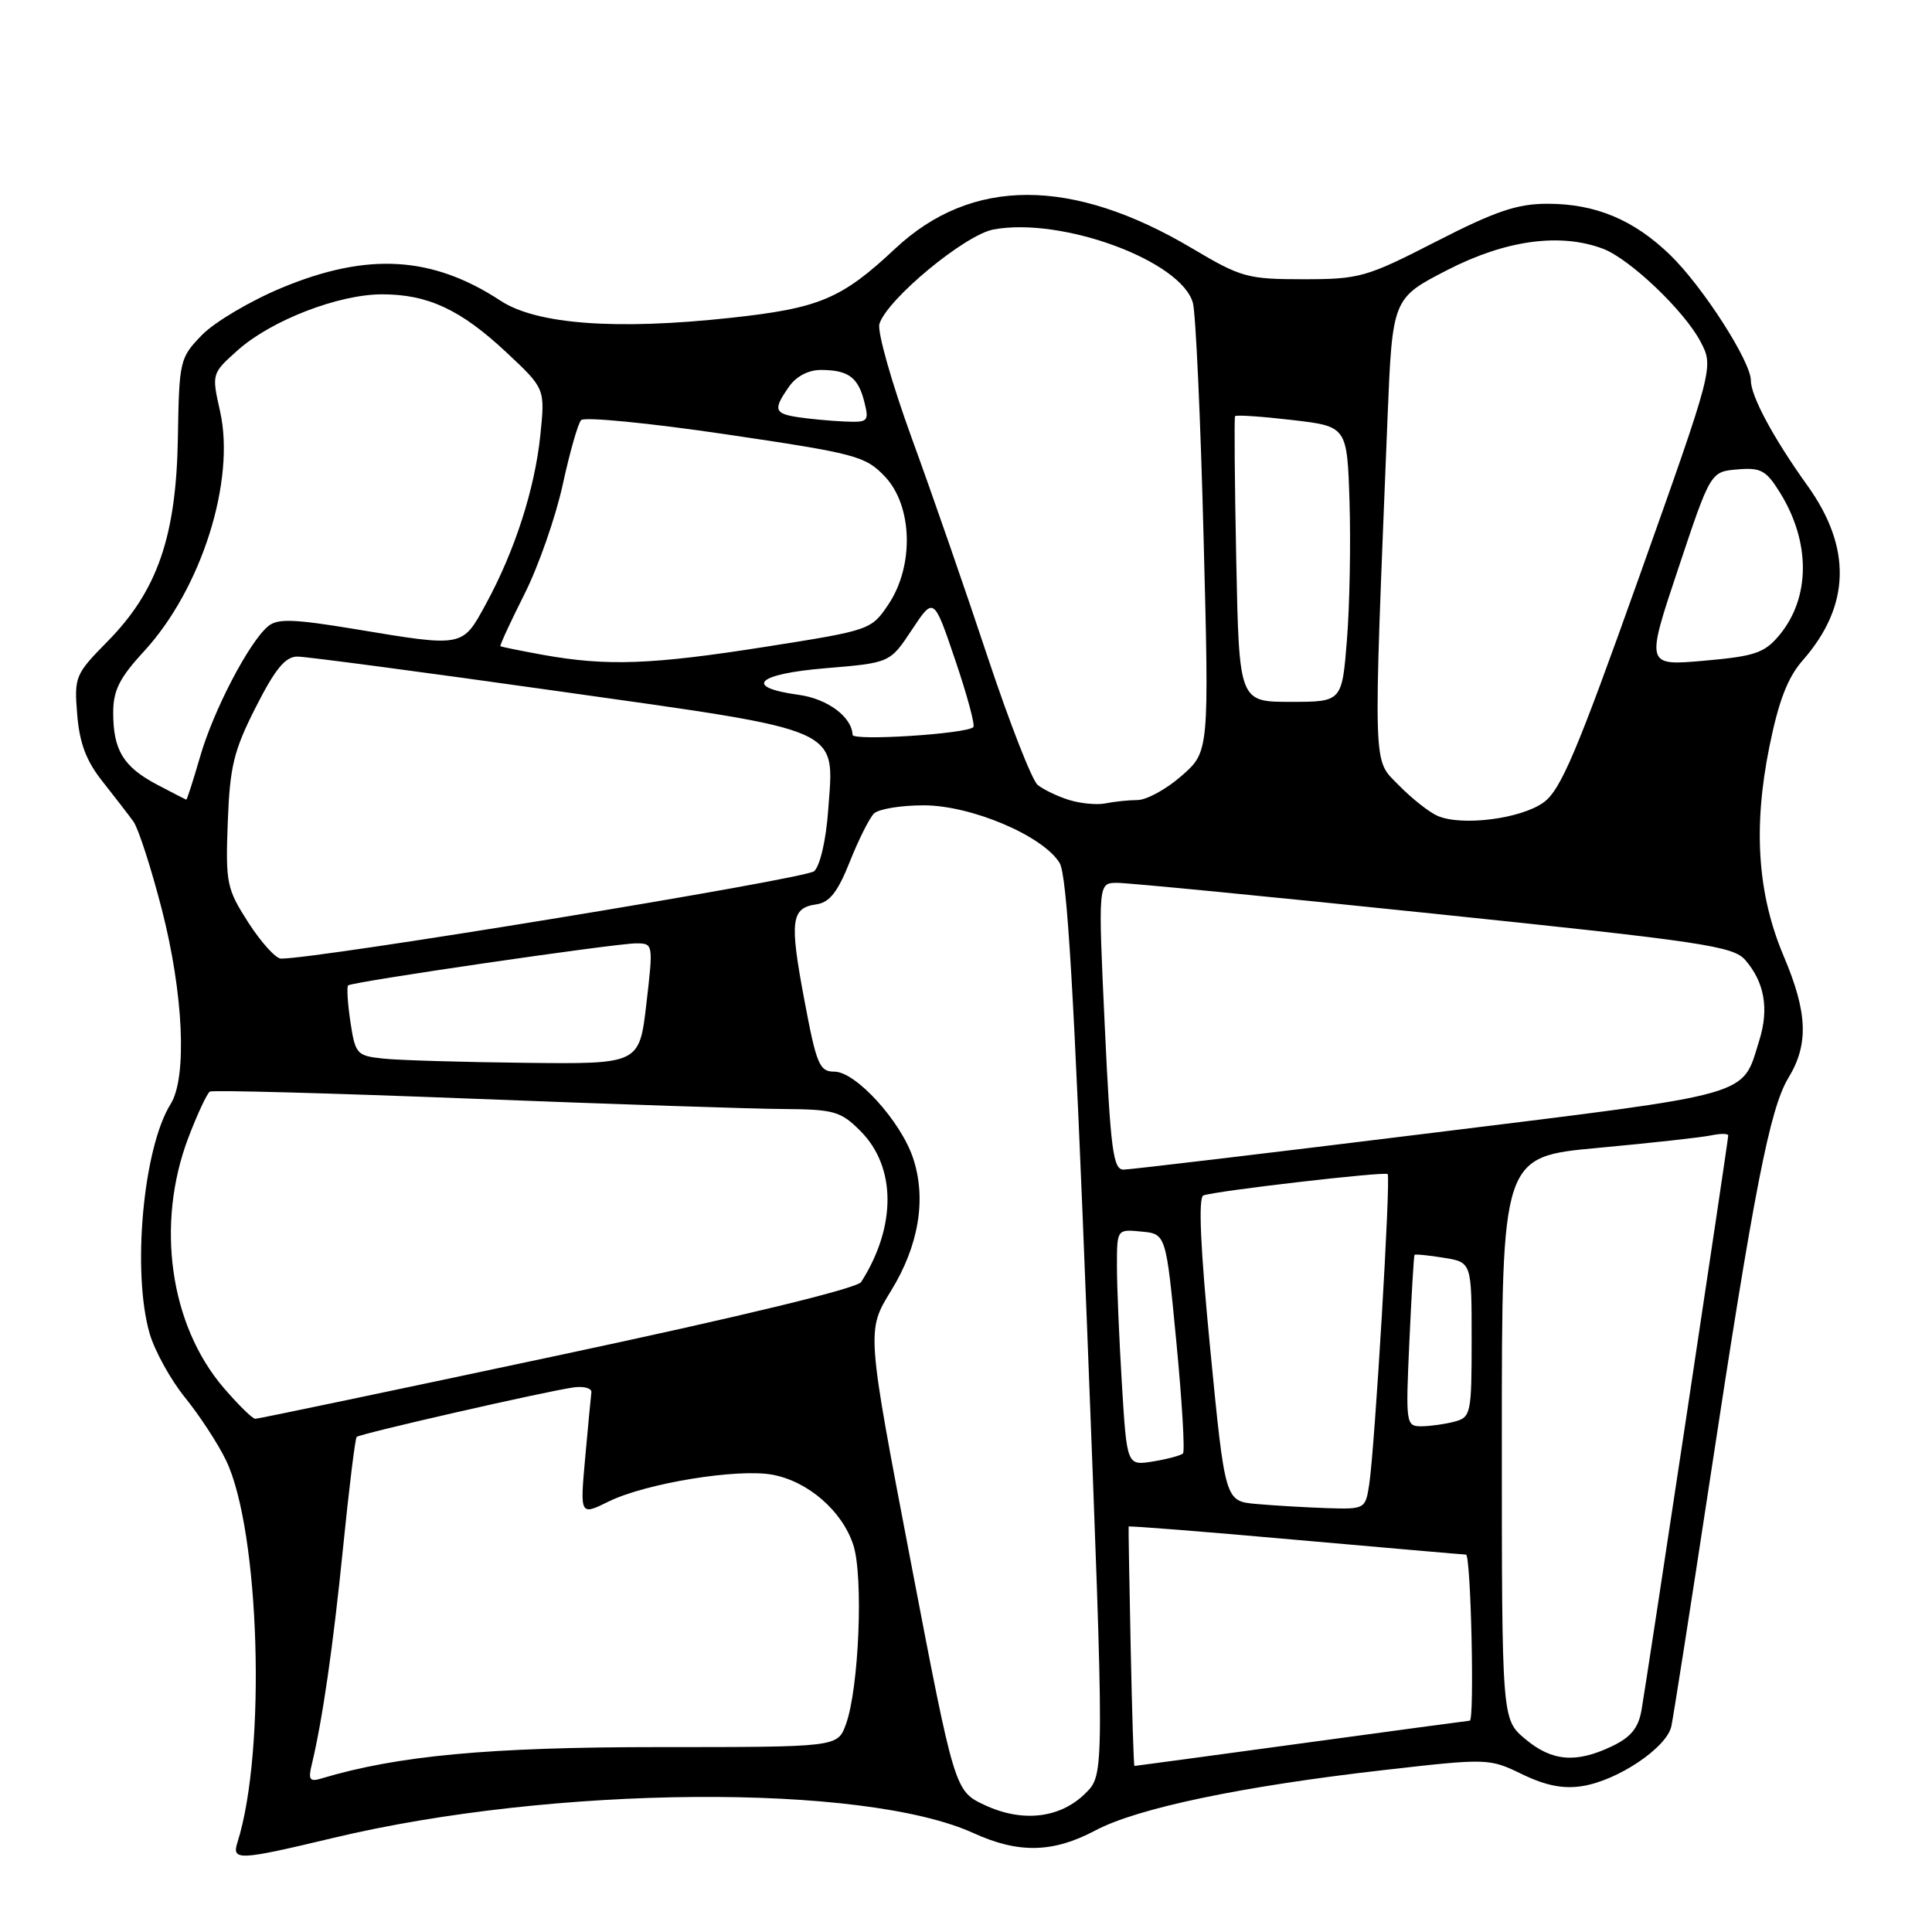 <?xml version="1.0" encoding="UTF-8" standalone="no"?>
<!DOCTYPE svg PUBLIC "-//W3C//DTD SVG 1.1//EN" "http://www.w3.org/Graphics/SVG/1.1/DTD/svg11.dtd" >
<svg xmlns="http://www.w3.org/2000/svg" xmlns:xlink="http://www.w3.org/1999/xlink" version="1.1" viewBox="0 0 256 256">
 <g >
 <path fill="currentColor"
d=" M 44.17 243.53 C 73.32 236.56 114.41 236.25 129.00 242.90 C 134.97 245.62 139.53 245.52 145.13 242.55 C 150.68 239.59 164.58 236.68 183.39 234.54 C 197.15 232.97 197.32 232.98 201.70 235.10 C 204.85 236.62 207.17 237.07 209.70 236.66 C 214.41 235.90 220.84 231.57 221.46 228.75 C 221.73 227.51 224.00 213.00 226.51 196.50 C 232.40 157.67 234.51 146.86 236.98 142.81 C 239.68 138.37 239.52 134.17 236.36 126.72 C 232.88 118.51 232.28 109.68 234.45 98.96 C 235.68 92.87 236.88 89.76 238.87 87.50 C 245.21 80.27 245.41 72.56 239.45 64.28 C 235.00 58.07 232.00 52.50 232.00 50.42 C 232.00 47.90 225.62 37.97 221.32 33.80 C 216.49 29.12 211.43 27.00 205.06 27.00 C 201.03 27.00 198.17 27.97 190.30 32.00 C 181.04 36.75 180.14 37.00 172.70 37.00 C 165.30 37.00 164.45 36.76 157.98 32.92 C 142.04 23.45 128.72 23.46 118.60 32.96 C 111.51 39.60 108.59 40.84 96.85 42.11 C 81.66 43.77 71.09 42.98 66.33 39.85 C 57.28 33.91 48.69 33.41 37.32 38.14 C 33.17 39.87 28.42 42.68 26.76 44.39 C 23.82 47.42 23.74 47.77 23.57 58.00 C 23.36 71.06 20.86 78.29 14.24 85.00 C 9.96 89.35 9.82 89.67 10.23 94.68 C 10.54 98.48 11.43 100.84 13.58 103.54 C 15.18 105.57 17.03 107.96 17.68 108.86 C 18.33 109.76 20.02 114.98 21.43 120.45 C 24.31 131.62 24.82 142.76 22.61 146.29 C 18.97 152.10 17.47 168.55 19.83 176.71 C 20.51 179.02 22.62 182.85 24.54 185.21 C 26.45 187.57 28.89 191.30 29.95 193.50 C 34.43 202.81 35.31 232.01 31.47 244.10 C 30.68 246.58 31.56 246.54 44.17 243.53 Z  M 130.50 239.19 C 126.50 237.32 126.50 237.32 120.66 206.82 C 114.82 176.32 114.82 176.32 118.04 171.08 C 121.74 165.08 122.78 158.89 121.00 153.49 C 119.38 148.58 113.40 142.00 110.57 142.00 C 108.58 142.00 108.19 141.08 106.58 132.50 C 104.60 121.98 104.81 120.31 108.18 119.83 C 109.92 119.58 111.01 118.19 112.60 114.19 C 113.76 111.27 115.20 108.40 115.80 107.80 C 116.40 107.20 119.36 106.71 122.39 106.71 C 128.69 106.71 138.18 110.73 140.40 114.34 C 141.40 115.95 142.32 131.57 144.04 175.80 C 146.35 235.10 146.35 235.10 143.87 237.58 C 140.53 240.93 135.52 241.53 130.50 239.19 Z  M 41.30 233.86 C 42.74 227.86 44.14 218.18 45.46 205.05 C 46.25 197.20 47.06 190.61 47.26 190.40 C 47.70 189.97 72.33 184.35 76.00 183.84 C 77.38 183.65 78.44 183.95 78.36 184.50 C 78.29 185.05 77.92 188.95 77.54 193.16 C 76.85 200.83 76.85 200.83 80.67 198.95 C 85.60 196.53 97.78 194.55 102.37 195.41 C 107.08 196.29 111.58 200.20 113.06 204.69 C 114.43 208.84 113.82 223.77 112.08 228.50 C 110.98 231.50 110.98 231.50 87.24 231.50 C 64.83 231.50 52.67 232.63 42.61 235.65 C 41.05 236.13 40.82 235.82 41.30 233.86 Z  M 149.82 218.25 C 149.64 209.59 149.52 202.40 149.55 202.28 C 149.58 202.16 159.48 202.94 171.55 204.02 C 183.62 205.09 193.84 205.98 194.25 205.99 C 194.90 206.00 195.40 228.00 194.75 228.00 C 194.61 228.00 184.60 229.35 172.50 231.00 C 160.40 232.65 150.42 234.00 150.32 234.00 C 150.22 234.00 150.00 226.91 149.82 218.25 Z  M 202.08 230.41 C 199.00 227.82 199.00 227.82 199.00 190.55 C 199.00 153.27 199.00 153.27 211.75 152.10 C 218.76 151.45 225.51 150.71 226.75 150.44 C 227.99 150.18 229.00 150.19 229.00 150.46 C 229.00 151.13 218.21 222.64 217.50 226.65 C 217.09 228.98 216.07 230.21 213.57 231.40 C 208.80 233.67 205.62 233.39 202.08 230.41 Z  M 166.42 199.28 C 162.33 198.90 162.33 198.90 160.37 178.84 C 159.05 165.30 158.76 158.65 159.46 158.40 C 161.14 157.79 183.46 155.21 183.87 155.57 C 184.31 155.97 182.16 192.02 181.42 196.75 C 180.92 199.96 180.85 200.00 175.70 199.83 C 172.84 199.73 168.66 199.48 166.42 199.28 Z  M 148.66 183.45 C 148.30 177.53 148.00 170.48 148.00 167.78 C 148.00 162.87 148.00 162.87 151.25 163.19 C 154.50 163.50 154.50 163.50 155.87 177.79 C 156.63 185.65 157.02 192.31 156.75 192.59 C 156.47 192.86 154.69 193.34 152.78 193.65 C 149.32 194.21 149.32 194.21 148.66 183.45 Z  M 186.75 177.75 C 187.03 171.56 187.34 166.40 187.43 166.28 C 187.53 166.16 189.27 166.33 191.30 166.66 C 195.00 167.26 195.00 167.26 195.00 177.51 C 195.00 187.30 194.90 187.79 192.75 188.37 C 191.51 188.70 189.54 188.98 188.37 188.99 C 186.29 189.00 186.25 188.72 186.75 177.75 Z  M 29.61 183.86 C 22.50 175.55 20.62 162.19 24.95 150.77 C 26.15 147.62 27.44 144.86 27.81 144.64 C 28.19 144.42 43.80 144.85 62.50 145.58 C 81.20 146.31 99.80 146.93 103.83 146.95 C 110.52 147.00 111.40 147.25 114.00 149.85 C 118.76 154.61 118.80 162.51 114.11 169.87 C 113.56 170.72 98.28 174.43 73.86 179.62 C 52.21 184.23 34.20 188.00 33.83 188.00 C 33.46 188.00 31.56 186.14 29.61 183.86 Z  M 146.39 136.00 C 145.50 117.00 145.50 117.00 148.00 116.98 C 149.38 116.97 168.28 118.81 190.00 121.07 C 225.65 124.77 229.67 125.37 231.26 127.21 C 233.81 130.16 234.42 133.67 233.12 137.84 C 230.76 145.39 232.93 144.78 189.80 150.11 C 168.18 152.78 149.78 154.97 148.89 154.98 C 147.50 155.00 147.16 152.44 146.39 136.00 Z  M 50.80 140.27 C 47.27 139.90 47.08 139.69 46.43 135.40 C 46.06 132.93 45.93 130.76 46.13 130.57 C 46.66 130.09 81.54 125.00 84.29 125.00 C 86.56 125.00 86.57 125.06 85.65 133.00 C 84.72 141.00 84.72 141.00 69.61 140.83 C 61.30 140.74 52.84 140.49 50.80 140.27 Z  M 32.91 122.25 C 30.03 117.76 29.88 117.03 30.18 108.94 C 30.46 101.55 30.96 99.48 33.90 93.69 C 36.46 88.64 37.81 87.00 39.40 87.00 C 40.55 87.00 56.12 89.06 74.00 91.59 C 112.17 96.98 110.53 96.26 109.74 107.34 C 109.46 111.29 108.67 114.71 107.88 115.44 C 106.77 116.46 41.85 127.10 37.23 127.02 C 36.53 127.01 34.59 124.86 32.91 122.25 Z  M 190.49 108.11 C 189.38 107.63 187.06 105.80 185.34 104.04 C 181.86 100.48 181.94 102.94 183.85 55.51 C 184.50 39.52 184.50 39.52 191.82 35.76 C 199.53 31.80 206.77 30.82 212.43 32.97 C 215.96 34.32 223.13 41.13 225.30 45.22 C 227.10 48.61 227.10 48.61 217.19 76.47 C 208.94 99.64 206.82 104.66 204.54 106.32 C 201.54 108.50 193.70 109.50 190.49 108.11 Z  M 141.69 106.01 C 140.14 105.53 138.25 104.62 137.49 104.00 C 136.74 103.37 133.78 95.80 130.91 87.18 C 128.05 78.55 123.52 65.47 120.83 58.11 C 118.15 50.74 116.21 43.90 116.53 42.91 C 117.57 39.63 127.85 31.12 131.63 30.41 C 140.69 28.71 156.57 34.57 158.07 40.16 C 158.44 41.56 159.08 55.50 159.48 71.15 C 160.22 99.60 160.22 99.60 156.57 102.80 C 154.57 104.56 151.93 106.01 150.72 106.01 C 149.50 106.02 147.60 106.22 146.50 106.45 C 145.40 106.68 143.23 106.48 141.69 106.01 Z  M 20.78 103.95 C 16.34 101.60 15.00 99.39 15.00 94.43 C 15.00 91.48 15.84 89.81 19.09 86.29 C 26.68 78.05 31.23 63.70 29.16 54.50 C 28.04 49.50 28.04 49.50 31.53 46.38 C 35.95 42.45 44.85 39.00 50.62 39.00 C 56.70 39.00 61.04 41.02 67.09 46.68 C 72.23 51.49 72.23 51.49 71.60 57.64 C 70.87 64.77 68.22 73.00 64.38 80.04 C 61.25 85.80 61.47 85.76 46.99 83.35 C 38.95 82.02 36.77 81.94 35.54 82.97 C 33.01 85.06 28.28 94.13 26.52 100.25 C 25.60 103.41 24.78 105.98 24.68 105.96 C 24.58 105.93 22.83 105.03 20.78 103.95 Z  M 112.97 97.37 C 112.88 94.99 109.64 92.59 105.84 92.07 C 98.44 91.06 100.22 89.30 109.42 88.54 C 117.93 87.83 117.93 87.83 120.83 83.45 C 123.73 79.07 123.73 79.07 126.58 87.48 C 128.15 92.11 129.23 96.10 128.97 96.35 C 128.03 97.25 113.00 98.21 112.97 97.37 Z  M 163.81 74.25 C 163.60 63.94 163.53 55.34 163.65 55.15 C 163.77 54.95 167.16 55.18 171.19 55.65 C 178.50 56.50 178.50 56.50 178.82 66.50 C 178.99 72.00 178.84 80.21 178.48 84.75 C 177.82 93.00 177.82 93.00 171.01 93.00 C 164.19 93.00 164.19 93.00 163.81 74.25 Z  M 72.00 86.78 C 68.97 86.23 66.41 85.71 66.31 85.62 C 66.20 85.52 67.63 82.43 69.48 78.75 C 71.34 75.07 73.61 68.55 74.55 64.28 C 75.48 60.00 76.58 56.12 77.00 55.67 C 77.43 55.21 86.03 56.05 96.13 57.54 C 113.44 60.10 114.66 60.42 117.25 63.14 C 120.93 67.01 121.15 74.99 117.71 80.10 C 115.45 83.47 115.29 83.52 101.46 85.70 C 86.31 88.08 80.46 88.29 72.00 86.78 Z  M 222.37 75.36 C 226.66 62.50 226.66 62.50 230.22 62.20 C 233.33 61.93 234.03 62.32 235.88 65.31 C 239.94 71.88 239.89 79.23 235.75 84.19 C 233.79 86.53 232.50 86.96 225.79 87.55 C 218.07 88.23 218.07 88.23 222.37 75.36 Z  M 105.75 55.28 C 102.58 54.80 102.42 54.27 104.56 51.22 C 105.52 49.85 107.14 49.01 108.81 49.02 C 112.42 49.04 113.71 49.99 114.53 53.26 C 115.18 55.86 115.04 55.99 111.86 55.85 C 110.01 55.77 107.26 55.51 105.75 55.28 Z "/>
</g>
</svg>
